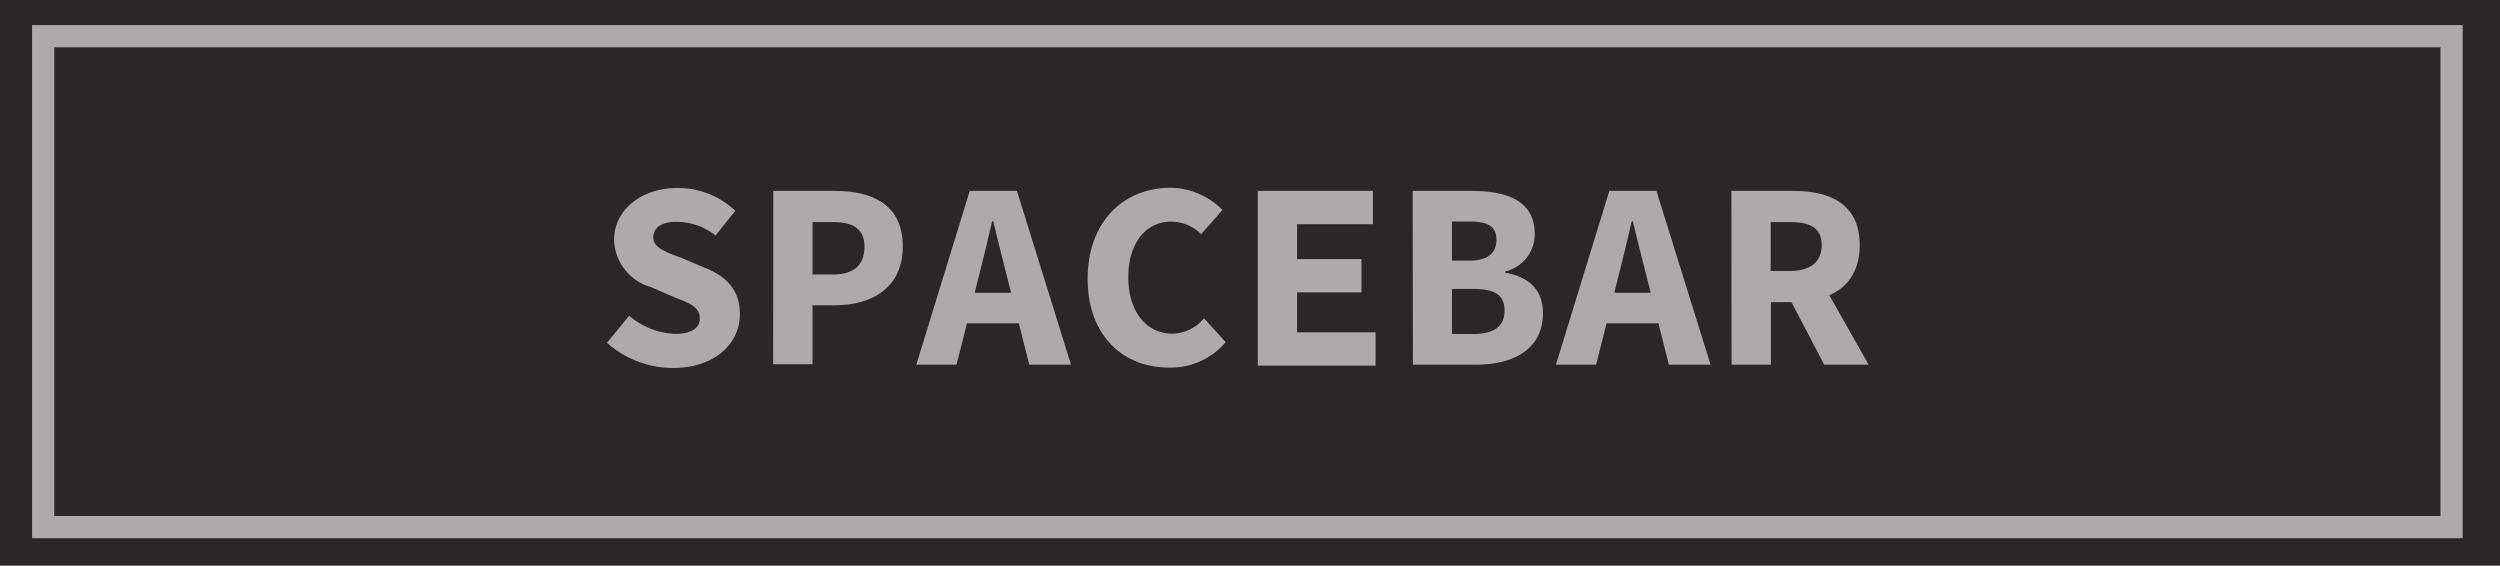 <svg id="Layer_1" data-name="Layer 1" xmlns="http://www.w3.org/2000/svg" viewBox="0 0 225.14 50.94"><defs><style>.cls-1,.cls-2{fill:#292727;}.cls-2{stroke:#acaaaa;stroke-miterlimit:10;stroke-width:2px;}.cls-3{fill:#acaaaa;}</style></defs><title>spacebar</title><rect class="cls-1" width="225.14" height="50.94"/><rect class="cls-2" x="3.89" y="3.26" width="216.89" height="44.21"/><path class="cls-3" d="M189.49,166.62l2-2.44a6.73,6.73,0,0,0,4.16,1.64c1.5,0,2.2-.59,2.2-1.35,0-1.13-.93-1.4-2.41-2l-2-.87a4.56,4.56,0,0,1-3.31-4.26c0-2.59,2.33-4.66,5.73-4.66a7.53,7.53,0,0,1,5.19,2.05l-1.78,2.23a5.63,5.63,0,0,0-3.61-1.23c-1.16,0-2,.49-2,1.4s1.05,1.29,2.55,1.85l1.91.81c2.05.77,3.34,2,3.34,4.25,0,2.6-2.18,4.85-6.05,4.85A9,9,0,0,1,189.49,166.62Z" transform="translate(-134.83 -135.75)"/><path class="cls-3" d="M204.47,152.94H210c3.4,0,6.13,1.23,6.13,5s-2.81,5.3-6.13,5.3h-2v5.31h-3.54Zm5.35,7.53c1.94,0,2.86-.87,2.86-2.49s-1-2.23-2.86-2.23H208v4.72Z" transform="translate(-134.83 -135.75)"/><path class="cls-3" d="M222.16,152.94h4.25l4.87,15.65h-3.76l-2-7.92c-.39-1.56-.87-3.4-1.24-5h-.1c-.38,1.65-.82,3.49-1.21,5l-2,7.92h-3.62Zm-1.65,9.17H228v2.76h-7.49Z" transform="translate(-134.83 -135.75)"/><path class="cls-3" d="M232.78,160.85c0-5.18,3.28-8.19,7.48-8.19a6.67,6.67,0,0,1,4.66,2L243,156.84a3.8,3.8,0,0,0-2.71-1.13c-2.23,0-3.85,1.89-3.85,5s1.62,5.09,4,5.09a3.8,3.8,0,0,0,2.82-1.39l1.95,2.15a6.46,6.46,0,0,1-5.13,2.29C236.14,168.87,232.78,166.13,232.78,160.85Z" transform="translate(-134.83 -135.75)"/><path class="cls-3" d="M248.1,152.94h10.37v3h-6.83v3.14h5.8v3h-5.8v3.6h7.07v3H248.1Z" transform="translate(-134.83 -135.75)"/><path class="cls-3" d="M262.05,152.94h5.26c3.25,0,5.73.89,5.73,3.88a3.44,3.44,0,0,1-2.67,3.38v.1c2.23.41,3.41,1.59,3.41,3.68,0,3.18-2.61,4.61-6,4.61h-5.71Zm5.1,6.28c1.72,0,2.44-.72,2.44-1.9s-.77-1.62-2.41-1.62h-1.59v3.52Zm.32,6.61c1.93,0,2.85-.7,2.85-2.12s-.9-1.94-2.85-1.94h-1.88v4.06Z" transform="translate(-134.83 -135.75)"/><path class="cls-3" d="M279.76,152.94H284l4.88,15.65h-3.76l-2-7.92c-.39-1.56-.87-3.4-1.24-5h-.1c-.38,1.65-.82,3.49-1.21,5l-2,7.92h-3.62Zm-1.65,9.17h7.49v2.76h-7.49Z" transform="translate(-134.83 -135.75)"/><path class="cls-3" d="M290.75,152.94h5.56c3.31,0,6,1.16,6,4.88s-2.73,5.14-6,5.14h-2v5.63h-3.54Zm5.27,7.21c1.86,0,2.86-.8,2.86-2.33s-1-2.07-2.86-2.07h-1.73v4.4Zm2.09-.39,5,8.83h-4L295.66,162Z" transform="translate(-134.83 -135.75)"/></svg>